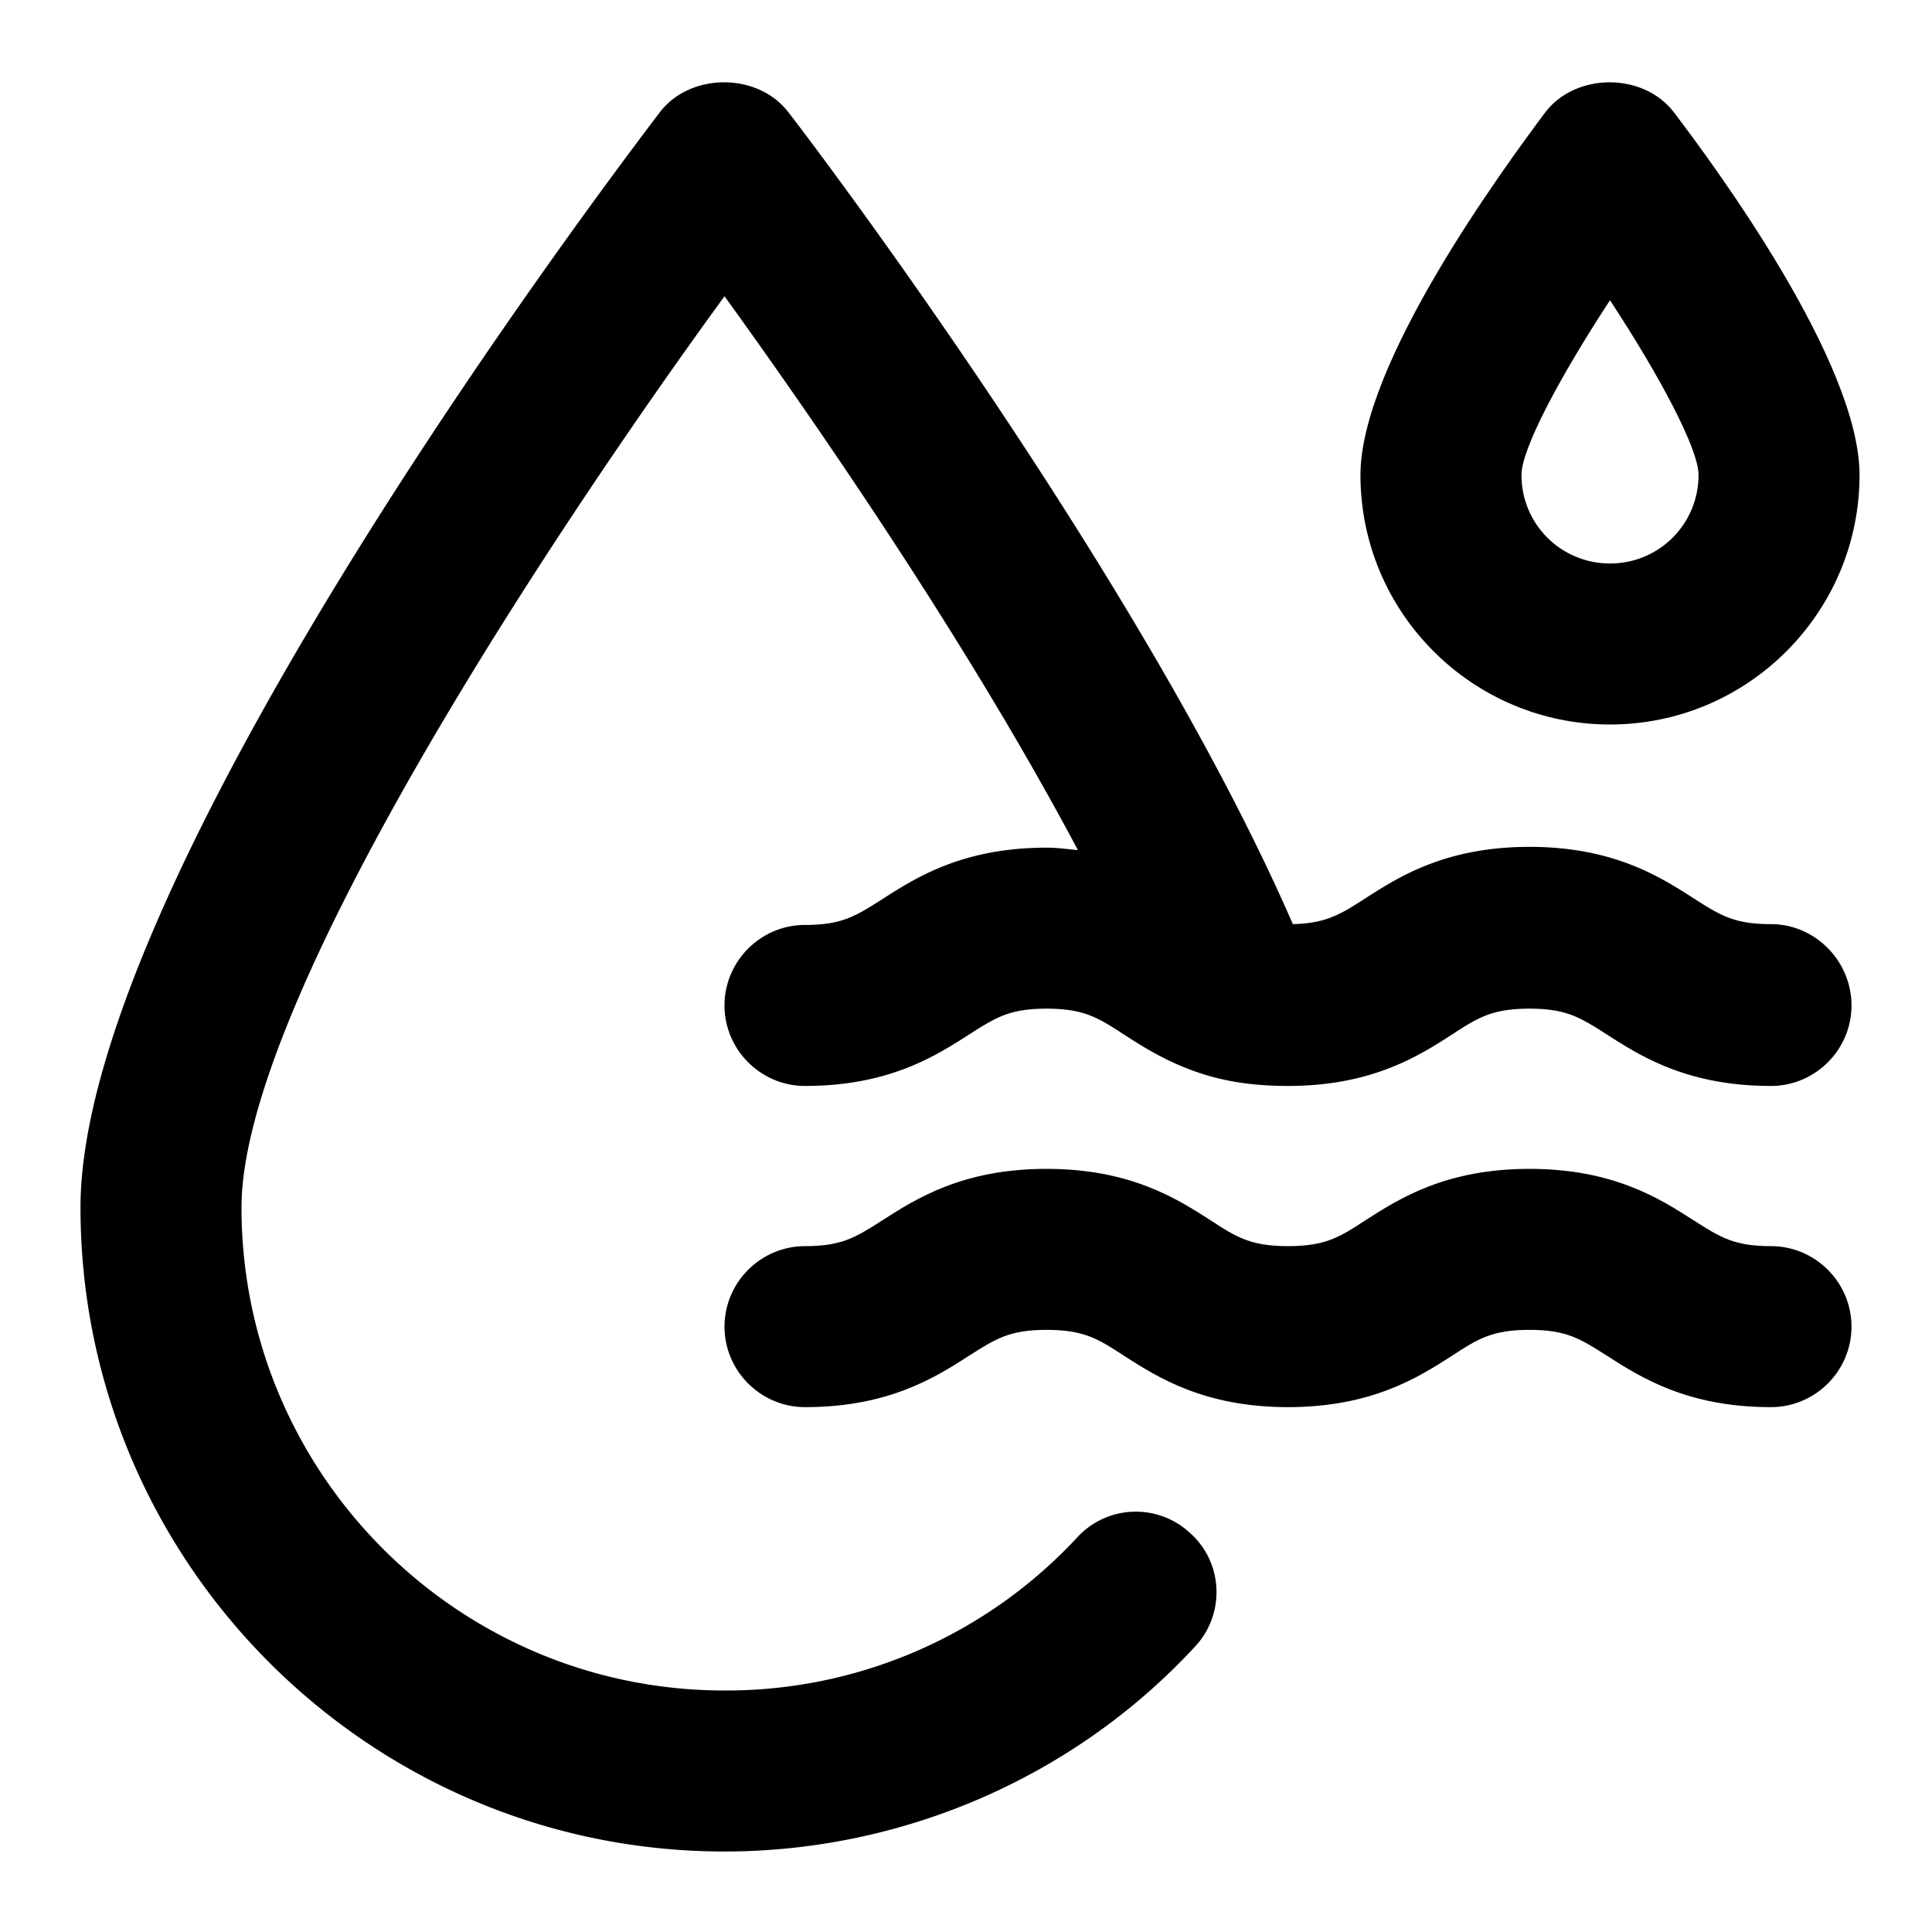 <?xml version="1.0" standalone="no"?><!DOCTYPE svg PUBLIC "-//W3C//DTD SVG 1.1//EN" "http://www.w3.org/Graphics/SVG/1.1/DTD/svg11.dtd"><svg t="1715445415696" class="icon" viewBox="0 0 1024 1024" version="1.1" xmlns="http://www.w3.org/2000/svg" p-id="13988" xmlns:xlink="http://www.w3.org/1999/xlink" width="200" height="200"><path d="M938.667 489.813c-19.627 0-26.88-4.693-40.96-13.653-17.92-11.52-42.667-27.307-87.04-27.307s-69.12 15.787-87.04 27.307c-13.227 8.533-20.907 13.227-38.4 13.653-80.64-185.6-259.413-420.267-267.52-430.507C401.493 38.4 366.08 38.4 349.867 59.307 318.72 100.267 42.667 465.493 42.667 640c0 188.16 153.173 341.333 341.333 341.333 94.293 0 185.173-39.253 249.173-108.373 16.213-17.067 15.36-44.373-2.133-60.16a42.155 42.155 0 0 0-60.16 2.133A253.653 253.653 0 0 1 384 896c-141.227 0-256-114.773-256-256 0-108.373 162.133-354.133 256-482.987 45.653 63.147 128 181.76 187.307 293.547-5.547-0.427-10.24-1.28-16.64-1.28-44.373 0-69.12 15.787-87.04 27.307-14.08 8.96-21.333 13.653-40.96 13.653-23.467 0-42.667 19.2-42.667 42.667s19.2 42.667 42.667 42.667c44.373 0 69.12-15.787 87.04-27.307 14.08-8.96 21.333-13.653 40.96-13.653s27.307 4.693 40.96 13.653c11.947 7.68 27.307 17.493 49.067 23.04 11.947 2.987 24.32 4.267 37.973 4.267 44.373 0 69.12-15.787 87.04-27.307 13.653-8.96 21.333-13.653 40.96-13.653 19.627 0 26.88 4.693 40.96 13.653 17.92 11.52 42.667 27.307 87.04 27.307 23.467 0 42.667-19.2 42.667-42.667s-19.2-43.093-42.667-43.093z" p-id="13989"></path><path d="M938.667 660.48c-19.627 0-26.88-4.693-40.96-13.653-17.92-11.52-42.667-27.307-87.04-27.307s-69.12 15.787-87.04 27.307c-13.653 8.96-21.333 13.653-40.96 13.653-19.627 0-27.307-4.693-40.96-13.653-17.92-11.52-42.667-27.307-87.04-27.307s-69.12 15.787-87.04 27.307c-14.08 8.96-21.333 13.653-40.96 13.653-23.467 0-42.667 19.2-42.667 42.667s19.2 42.667 42.667 42.667c44.373 0 69.12-15.787 87.04-27.307 14.08-8.96 21.333-13.653 40.96-13.653s27.307 4.693 40.96 13.653c17.92 11.52 42.667 27.307 87.04 27.307s69.12-15.787 87.04-27.307c13.653-8.96 21.333-13.653 40.96-13.653 19.627 0 26.88 4.693 40.96 13.653 17.92 11.52 42.667 27.307 87.04 27.307 23.467 0 42.667-19.2 42.667-42.667s-19.2-42.667-42.667-42.667zM853.333 384c72.96 0 132.267-59.307 132.267-132.267 0-59.307-75.52-162.133-98.56-192.427-16.213-20.907-51.627-20.907-67.84 0-22.613 30.293-98.133 133.12-98.133 192.427C721.067 324.693 780.373 384 853.333 384z m0-224.853c26.88 40.96 46.933 78.933 46.933 92.587 0 26.027-20.907 46.933-46.933 46.933s-46.933-20.907-46.933-46.933c0-13.653 20.053-51.627 46.933-92.587z" p-id="13990"></path></svg>